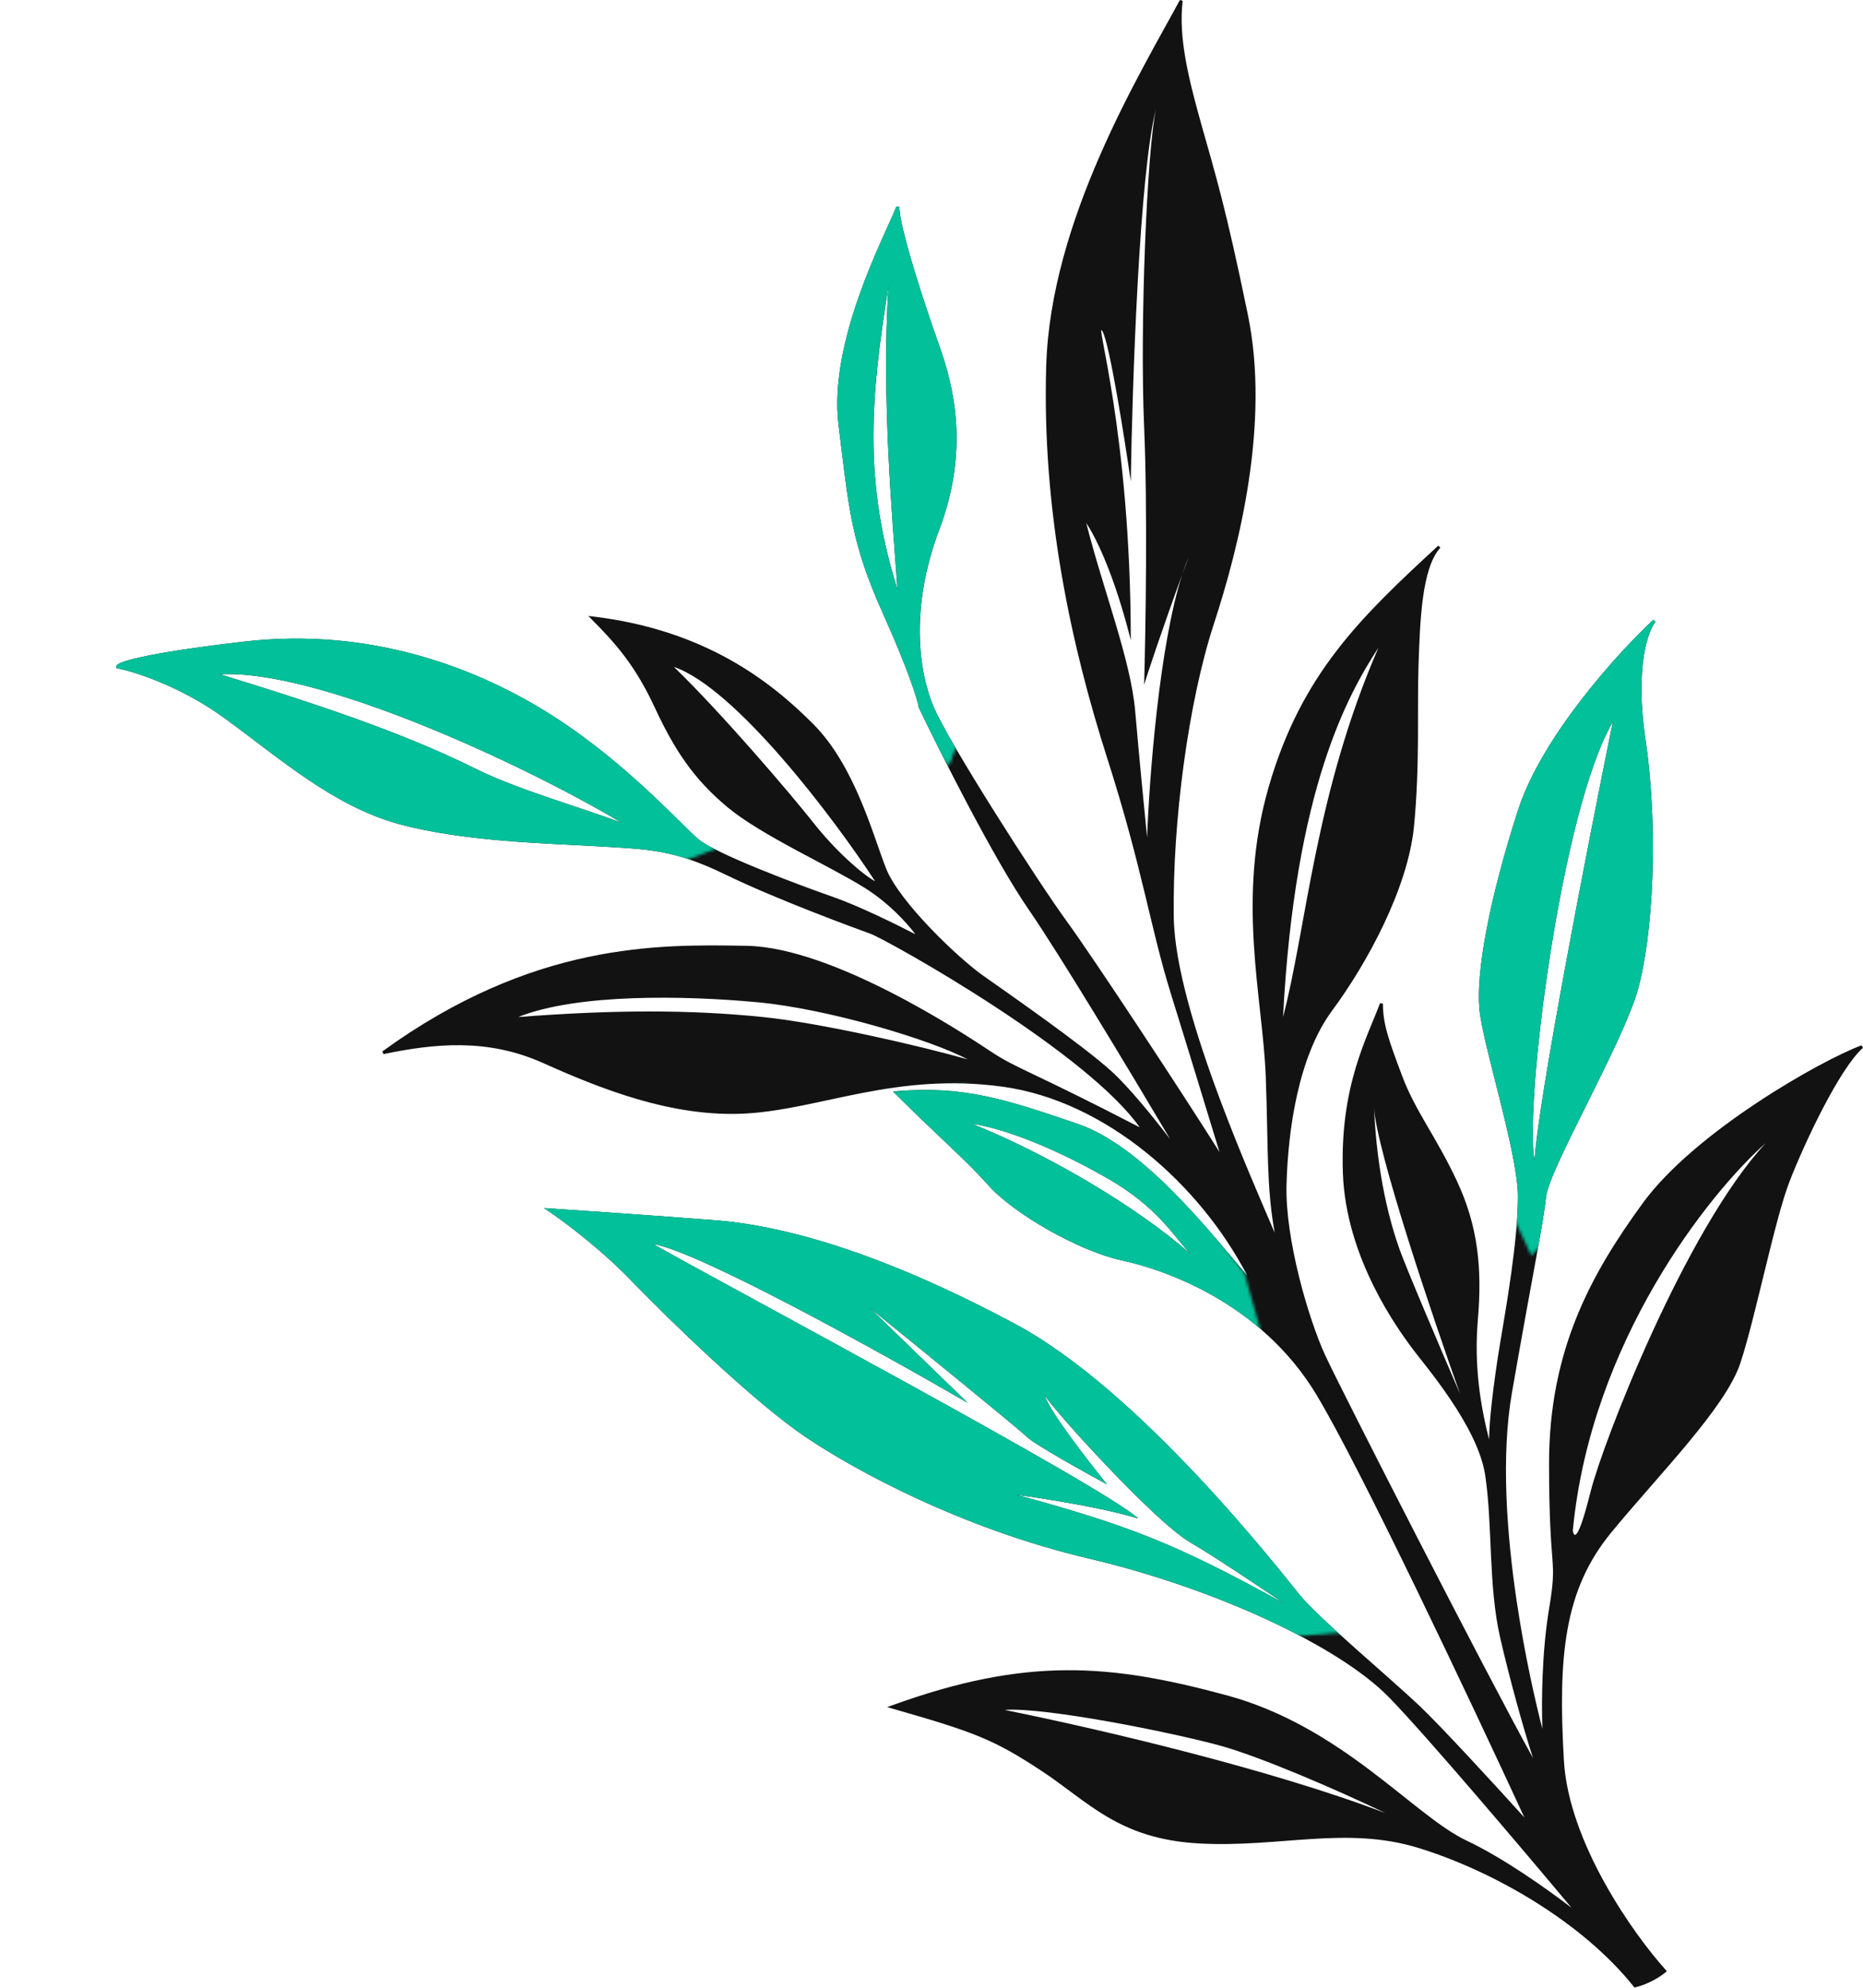 <svg width="628" height="670" viewBox="0 0 628 670" fill="none" xmlns="http://www.w3.org/2000/svg">
<path fill-rule="evenodd" clip-rule="evenodd" d="M397.73 0C390.991 12.481 380.099 31.012 370.713 52.537C361.326 74.064 353.424 98.631 352.671 123.222C351.169 172.297 361.184 217.857 373.194 255.39C379.189 274.124 382.811 288.362 385.81 300.73C388.807 313.096 391.187 323.616 394.693 334.886C400.768 354.412 407.975 378.076 411.081 388.241C398.845 368.766 368.542 322.714 359.574 310.442C354.835 303.957 344.843 288.844 335.406 273.846C325.96 258.832 317.113 243.997 314.633 238.045C309.683 226.166 306.683 204.798 316.639 178.414C326.696 151.761 321.663 130.63 316.642 116.569C314.144 109.575 310.771 99.583 308.024 90.468C306.651 85.91 305.435 81.576 304.563 77.948C303.688 74.304 303.171 71.421 303.171 69.737L302.207 69.552C300.238 74.475 294.447 85.953 289.637 99.57C284.817 113.215 280.91 129.181 282.675 143.3C286.174 171.293 286.68 182.365 297.715 206.942C302.111 216.734 305.023 224.014 306.876 229.133C308.734 234.266 309.517 237.197 309.676 238.308L309.687 238.384L309.72 238.453C317.218 254.115 335.134 289.684 346.76 306.521C357.059 321.438 380.5 360.369 394.481 383.942C388.493 376.128 380.358 366.132 374.506 360.865C364.477 351.84 339.94 334.816 331.459 328.829C327.244 325.854 320.144 319.627 313.532 312.704C306.907 305.767 300.847 298.204 298.637 292.555C297.516 289.69 296.302 286.112 294.885 282.109C293.47 278.114 291.856 273.712 289.943 269.229C286.121 260.268 281.091 250.95 274.024 243.884C259.976 229.835 237.878 212.259 199.729 207.741L198.298 207.571L199.317 208.591C207.792 217.066 214.251 224.519 220.718 238.448C227.237 252.49 233.777 262.56 245.353 272.123C251.145 276.908 259.687 281.804 268.246 286.427C276.829 291.063 285.424 295.422 291.406 299.161C299.579 304.269 305.657 310.964 308.568 314.837C301.836 311.359 289.233 305.186 280.835 302.265C275.092 300.267 265.225 296.645 256.047 292.899C251.458 291.026 247.046 289.124 243.41 287.38C239.759 285.629 236.938 284.059 235.491 282.854C234.011 281.62 231.78 279.421 228.85 276.537C225.928 273.662 222.329 270.126 218.136 266.245C209.749 258.484 198.974 249.338 186.44 241.316C161.372 225.272 125.257 211.224 82.113 216.24C64.906 218.241 54.221 219.994 47.852 221.374C44.671 222.063 42.55 222.663 41.227 223.16C40.57 223.407 40.084 223.637 39.76 223.854C39.599 223.962 39.452 224.083 39.346 224.222C39.24 224.36 39.136 224.569 39.178 224.819L39.234 225.162L39.575 225.229C45.511 226.383 61.142 231.389 75.876 242.142C85.096 248.869 94.26 256.273 103.829 262.715C113.413 269.167 123.465 274.699 134.539 277.72C156.604 283.737 185.681 284.239 202.141 285.236C210.407 285.737 216.618 285.986 222.954 287.166C229.277 288.344 235.734 290.453 244.452 294.688C261.979 303.201 288.004 312.708 293.5 314.707C294.148 314.943 295.812 315.753 298.293 317.066C300.76 318.372 304.005 320.158 307.798 322.327C315.384 326.667 325.157 332.537 335.272 339.155C345.389 345.775 355.842 353.139 364.792 360.468C373.012 367.198 379.933 373.875 384.171 379.896C365.995 370.481 355.675 365.56 348.824 362.286C341.759 358.91 338.414 357.299 333.948 354.321C329.444 351.318 316.174 342.555 300.398 334.479C284.644 326.415 266.304 318.99 251.68 318.737L251.074 318.727C222.059 318.224 179.658 317.492 128.877 354.333L129.271 355.227C146.243 351.732 164.114 349.759 182.967 358.193C201.963 366.692 226.566 376.744 251.701 375.236C264.244 374.484 276.946 370.968 290.891 368.291C304.864 365.609 320.179 363.743 338.103 366.232C372.578 371.021 404.348 398.901 420.444 429.894C414.759 423.208 406.809 413.366 397.78 404.015C387.274 393.133 375.204 382.805 363.332 378.764L363.108 378.688C339.741 370.733 325.17 365.768 302.128 367.739L301.058 367.831L301.817 368.591C309.323 376.096 315.078 381.477 320.014 386.162C324.95 390.848 329.062 394.837 333.298 399.57C337.601 404.38 345.282 409.912 353.613 414.61C361.947 419.31 370.997 423.212 378.066 424.727C392.012 427.715 424.848 438.669 443.743 469.995C458.54 494.527 495.758 573.299 513.844 612.472C503.949 601.544 485.942 581.931 478.516 574.875C473.508 570.118 464.994 562.73 456.941 555.552C448.867 548.353 441.277 541.383 438.059 537.422C434.813 533.427 421.425 516.285 403.598 497.332C385.779 478.388 363.483 457.587 342.407 446.297C300.373 423.779 266.804 413.247 241.21 411.239C220.807 409.639 195.372 407.905 185.204 407.238L183.338 407.116L184.894 408.153C189.873 411.473 202.442 420.817 212.811 431.584C225.81 445.083 254.342 472.619 271.391 484.151C288.43 495.678 324.486 515.207 367.057 525.224C388.274 530.216 409.367 537.581 427.273 545.879C445.191 554.182 459.876 563.401 468.312 572.086C481.081 585.231 512.821 622.674 529.738 642.905C521.347 636.463 506.71 626.106 494.385 620.285C489.939 618.186 485.1 614.747 479.711 610.576C474.343 606.422 468.407 601.524 461.847 596.588C448.701 586.698 432.891 576.529 413.301 571.255C393.783 566 376.983 562.737 359.354 562.862C341.723 562.988 323.29 566.503 300.5 574.768L299.049 575.294L300.533 575.718C314.537 579.719 323.136 582.337 330.23 585.262C337.314 588.182 342.909 591.414 350.896 596.655C366.8 607.092 376.968 619.727 404.144 621.236C417.683 621.988 430.113 620.484 442.14 619.736C454.185 618.987 465.862 618.993 478.024 622.716C502.459 630.196 532.86 647.15 550.78 669.55L550.98 669.8L551.292 669.723C556.183 668.5 560.118 665.822 561.5 664.613L561.882 664.279L561.542 663.902C556.149 657.929 547.947 647.21 540.896 634.495C533.841 621.774 527.964 607.101 527.17 593.209C525.171 558.22 527.188 535.896 543.058 516.555C547.052 511.686 551.453 506.63 555.892 501.543C560.328 496.458 564.801 491.344 568.931 486.369C577.173 476.44 584.111 466.998 586.646 459.396C589.154 451.871 592.034 439.844 594.906 428.106C597.785 416.343 600.652 404.88 603.138 398.417C605.631 391.935 609.873 382.327 614.489 373.469C616.797 369.04 619.195 364.804 621.512 361.244C623.834 357.676 626.053 354.817 628 353.113L627.497 352.269C620.697 354.787 606.661 362.06 592.145 371.695C577.631 381.329 562.57 393.369 553.767 405.442C536.235 429.486 522.171 455.089 522.171 493.237C522.171 512.255 522.922 520.019 523.297 525.272C523.669 530.477 523.672 533.187 522.178 542.155C519.718 556.915 519.606 573.675 519.921 582.592C517.718 574.138 514.045 558.256 511.29 539.788C507.917 517.178 505.927 490.742 509.663 469.323C517.157 426.357 520.166 412.812 521.168 403.29C521.286 402.17 521.766 400.517 522.553 398.416C523.336 396.325 524.409 393.827 525.688 391.031C528.247 385.439 531.617 378.681 535.118 371.647C542.107 357.608 549.636 342.429 552.152 333.371C557.175 315.289 559.174 279.716 554.666 249.164C552.872 237.005 553.082 227.847 554.065 221.35C555.052 214.831 556.808 211.039 558.054 209.56L557.33 208.871C551.394 214.389 542.001 224.209 533.088 235.757C524.179 247.298 515.722 260.602 511.695 273.084C501.693 304.092 497.664 327.673 498.673 339.779C498.926 342.822 499.873 347.387 501.138 352.728C502.404 358.075 504 364.24 505.561 370.483C508.691 383.007 511.671 395.813 511.671 403.237C511.671 418.185 507.681 440.634 505.678 452.655C504.677 458.661 503.55 466.296 502.799 473.246C502.323 477.648 501.995 481.804 501.95 485.103C499.023 473.587 496.852 460.15 498.169 444.78C499.674 427.219 498.171 413.126 491.124 398.025C487.613 390.502 484.101 384.606 480.916 379.111C477.729 373.612 474.873 368.519 472.639 362.562C468.131 350.54 466.171 345.129 466.171 338.237L465.203 338.062C460.719 350.02 451.667 366.131 452.671 395.255C453.677 424.425 471.772 448.539 475.767 454.031C477.809 456.84 483.378 463.386 488.819 471.454C494.251 479.508 499.443 488.929 500.676 497.31C501.921 505.778 502.171 514.994 502.609 524.323C503.047 533.636 503.673 543.051 505.684 551.849C508.882 565.841 513.685 583.049 516.769 592.477C500.669 563.418 451.765 467.745 446.625 456.529C443.891 450.565 440.526 440.845 437.906 430.305C435.286 419.761 433.423 408.435 433.671 399.251C433.92 390.024 434.917 379.182 437.283 368.723C439.65 358.258 443.38 348.207 449.072 340.535C460.591 325.01 474.656 299.421 476.669 278.285C478.67 257.274 477.673 238.69 478.171 224.255C478.421 216.997 478.67 208.774 479.666 201.492C480.164 197.853 480.846 194.463 481.802 191.558C482.759 188.647 483.98 186.254 485.537 184.577L484.832 183.87C458.827 207.875 438.732 226.956 427.69 265.099C422.169 284.173 421.67 301.985 422.672 318.33C423.173 326.501 424.049 334.31 424.861 341.722C425.674 349.138 426.422 356.152 426.671 362.756C427.577 386.757 426.838 399.754 429.693 415.451C425.46 405.551 418.042 388.669 411.202 370.375C403.138 348.807 395.919 325.382 395.671 309.229C395.172 276.774 400.667 236.331 409.146 210.393C417.65 184.382 428.189 142.774 420.661 106.137C413.157 69.619 409.653 58.605 405.152 42.602C400.648 26.585 397.181 12.682 398.667 0.297L397.73 0ZM338.672 576.237C352.172 575.237 394.672 583.737 411.172 588.237C424.372 591.837 450 602.833 467 611C429 596.5 373.172 583.237 338.672 576.237ZM220.172 419.237C235.372 421.637 297.172 455.904 326.172 472.737L293.172 440.737C309.839 454.237 343.772 481.837 346.172 484.237C348.572 486.637 365.172 495.904 373.172 500.237C366.672 492.237 353.372 475.037 352.172 470.237C355.672 475.737 389.172 512.737 401.172 519.737C410.772 525.337 432.672 540.237 432.672 540.237C395.5 519.737 380 514 342.672 503.737C342.672 503.737 369.172 507.237 383.672 511.737C372.672 501.237 240.172 430.737 220.172 419.237ZM595.172 385.237C567.963 414.673 540.25 486.421 536.219 502.52C532.188 518.617 530.676 518.617 530.172 515.857C536.219 452.203 576.025 402.255 595.172 385.237ZM463.172 373.237C463.972 387.637 482.839 443.571 492.172 469.737C486.339 456.237 474.072 427.537 471.672 420.737C468.672 412.237 464.172 396.237 463.172 373.237ZM327.672 378.737C335.672 379.737 352.172 385 373.172 397C389.972 406.6 395.505 416.333 401.172 422.5C383.172 406.5 352.172 388.5 327.672 378.737ZM543.672 243.237C535.366 284.109 518.456 370.929 517.26 391.237C513.771 372.079 526.23 272.933 543.672 243.237ZM174.672 342.737C194.672 334.737 231 335.5 255.172 337.737C279.344 339.975 314.005 350.5 326.172 357C310.339 352.5 276.772 344.737 257.172 342.737C232.672 340.237 207.172 340.237 174.672 342.737ZM464.672 218.237C443.172 267.737 440.5 312.237 432.5 342.737C436.5 265.537 454.505 233.904 464.672 218.237ZM227.172 224.737C247.972 231.937 280.833 275.333 295 297C290.5 294.5 281.672 286.737 274.172 277.237C266.672 267.737 243.672 240.737 227.172 224.737ZM389.672 36.737C386.672 50.237 384.172 109.237 385.672 143.737C386.872 171.337 386.172 213.237 385.672 230.737C387.182 225.903 391.705 212.252 398.495 193.655C399.186 191.507 399.911 189.524 400.672 187.737C399.923 189.76 399.197 191.734 398.495 193.655C390.837 217.483 387.436 261.598 386.672 282.237C385.839 273.904 383.872 253.737 382.672 239.737C381.172 222.237 371.672 198.237 366.172 176.237C371.672 184.737 377.172 199.737 381.172 215.737C381.172 145.737 368.672 106.237 371.672 111.737C374.072 116.137 379.005 147.237 381.172 162.237C381.672 129.404 384.072 58.337 389.672 36.737ZM74.172 227.237C106.954 225.468 175.216 256.861 209.5 277.237C195.167 271.904 174.521 266.086 160.672 259.237C139.231 248.634 115.42 239.879 74.172 227.237ZM299.5 96.5C297 134 301 176.5 302.5 198.5C291 162.237 293.5 133.5 299.5 96.5Z" fill="#121212"/>
<mask id="mask0_551_278" style="mask-type:alpha" maskUnits="userSpaceOnUse" x="0" y="202" width="244" height="97">
<path d="M0 208.5L51.5 253.5L90.5 298.5H209L244 285L201.5 239.5L163 213L81.5 202L0 208.5Z" fill="#D9D9D9"/>
</mask>
<g mask="url(#mask0_551_278)">
<path fill-rule="evenodd" clip-rule="evenodd" d="M397.73 0C390.991 12.481 380.099 31.012 370.713 52.537C361.326 74.064 353.424 98.631 352.671 123.222C351.169 172.297 361.184 217.857 373.194 255.39C379.189 274.124 382.811 288.362 385.81 300.73C388.807 313.096 391.187 323.616 394.693 334.886C400.768 354.412 407.975 378.076 411.081 388.241C398.845 368.766 368.542 322.714 359.574 310.442C354.835 303.957 344.843 288.844 335.406 273.846C325.96 258.832 317.113 243.997 314.633 238.045C309.683 226.166 306.683 204.798 316.639 178.414C326.696 151.761 321.663 130.63 316.642 116.569C314.144 109.575 310.771 99.583 308.024 90.468C306.651 85.91 305.435 81.576 304.563 77.948C303.688 74.304 303.171 71.421 303.171 69.737L302.207 69.552C300.238 74.475 294.447 85.953 289.637 99.57C284.817 113.215 280.91 129.181 282.675 143.3C286.174 171.293 286.68 182.365 297.715 206.942C302.111 216.734 305.023 224.014 306.876 229.133C308.734 234.266 309.517 237.197 309.676 238.308L309.687 238.384L309.72 238.453C317.218 254.115 335.134 289.684 346.76 306.521C357.059 321.438 380.5 360.369 394.481 383.942C388.493 376.128 380.358 366.132 374.506 360.865C364.477 351.84 339.94 334.816 331.459 328.829C327.244 325.854 320.144 319.627 313.532 312.704C306.907 305.767 300.847 298.204 298.637 292.555C297.516 289.69 296.302 286.112 294.885 282.109C293.47 278.114 291.856 273.712 289.943 269.229C286.121 260.268 281.091 250.95 274.024 243.884C259.976 229.835 237.878 212.259 199.729 207.741L198.298 207.571L199.317 208.591C207.792 217.066 214.251 224.519 220.718 238.448C227.237 252.49 233.777 262.56 245.353 272.123C251.145 276.908 259.687 281.804 268.246 286.427C276.829 291.063 285.424 295.422 291.406 299.161C299.579 304.269 305.657 310.964 308.568 314.837C301.836 311.359 289.233 305.186 280.835 302.265C275.092 300.267 265.225 296.645 256.047 292.899C251.458 291.026 247.046 289.124 243.41 287.38C239.759 285.629 236.938 284.059 235.491 282.854C234.011 281.62 231.78 279.421 228.85 276.537C225.928 273.662 222.329 270.126 218.136 266.245C209.749 258.484 198.974 249.338 186.44 241.316C161.372 225.272 125.257 211.224 82.113 216.24C64.906 218.241 54.221 219.994 47.852 221.374C44.671 222.063 42.55 222.663 41.227 223.16C40.57 223.407 40.084 223.637 39.76 223.854C39.599 223.962 39.452 224.083 39.346 224.222C39.24 224.36 39.136 224.569 39.178 224.819L39.234 225.162L39.575 225.229C45.511 226.383 61.142 231.389 75.876 242.142C85.096 248.869 94.26 256.273 103.829 262.715C113.413 269.167 123.465 274.699 134.539 277.72C156.604 283.737 185.681 284.239 202.141 285.236C210.407 285.737 216.618 285.986 222.954 287.166C229.277 288.344 235.734 290.453 244.452 294.688C261.979 303.201 288.004 312.708 293.5 314.707C294.148 314.943 295.812 315.753 298.293 317.066C300.76 318.372 304.005 320.158 307.798 322.327C315.384 326.667 325.157 332.537 335.272 339.155C345.389 345.775 355.842 353.139 364.792 360.468C373.012 367.198 379.933 373.875 384.171 379.896C365.995 370.481 355.675 365.56 348.824 362.286C341.759 358.91 338.414 357.299 333.948 354.321C329.444 351.318 316.174 342.555 300.398 334.479C284.644 326.415 266.304 318.99 251.68 318.737L251.074 318.727C222.059 318.224 179.658 317.492 128.877 354.333L129.271 355.227C146.243 351.732 164.114 349.759 182.967 358.193C201.963 366.692 226.566 376.744 251.701 375.236C264.244 374.484 276.946 370.968 290.891 368.291C304.864 365.609 320.179 363.743 338.103 366.232C372.578 371.021 404.348 398.901 420.444 429.894C414.759 423.208 406.809 413.366 397.78 404.015C387.274 393.133 375.204 382.805 363.332 378.764L363.108 378.688C339.741 370.733 325.17 365.768 302.128 367.739L301.058 367.831L301.817 368.591C309.323 376.096 315.078 381.477 320.014 386.162C324.95 390.848 329.062 394.837 333.298 399.57C337.601 404.38 345.282 409.912 353.613 414.61C361.947 419.31 370.997 423.212 378.066 424.727C392.012 427.715 424.848 438.669 443.743 469.995C458.54 494.527 495.758 573.299 513.844 612.472C503.949 601.544 485.942 581.931 478.516 574.875C473.508 570.118 464.994 562.73 456.941 555.552C448.867 548.353 441.277 541.383 438.059 537.422C434.813 533.427 421.425 516.285 403.598 497.332C385.779 478.388 363.483 457.587 342.407 446.297C300.373 423.779 266.804 413.247 241.21 411.239C220.807 409.639 195.372 407.905 185.204 407.238L183.338 407.116L184.894 408.153C189.873 411.473 202.442 420.817 212.811 431.584C225.81 445.083 254.342 472.619 271.391 484.151C288.43 495.678 324.486 515.207 367.057 525.224C388.274 530.216 409.367 537.581 427.273 545.879C445.191 554.182 459.876 563.401 468.312 572.086C481.081 585.231 512.821 622.674 529.738 642.905C521.347 636.463 506.71 626.106 494.385 620.285C489.939 618.186 485.1 614.747 479.711 610.576C474.343 606.422 468.407 601.524 461.847 596.588C448.701 586.698 432.891 576.529 413.301 571.255C393.783 566 376.983 562.737 359.354 562.862C341.723 562.988 323.29 566.503 300.5 574.768L299.049 575.294L300.533 575.718C314.537 579.719 323.136 582.337 330.23 585.262C337.314 588.182 342.909 591.414 350.896 596.655C366.8 607.092 376.968 619.727 404.144 621.236C417.683 621.988 430.113 620.484 442.14 619.736C454.185 618.987 465.862 618.993 478.024 622.716C502.459 630.196 532.86 647.15 550.78 669.55L550.98 669.8L551.292 669.723C556.183 668.5 560.118 665.822 561.5 664.613L561.882 664.279L561.542 663.902C556.149 657.929 547.947 647.21 540.896 634.495C533.841 621.774 527.964 607.101 527.17 593.209C525.171 558.22 527.188 535.896 543.058 516.555C547.052 511.686 551.453 506.63 555.892 501.543C560.328 496.458 564.801 491.344 568.931 486.369C577.173 476.44 584.111 466.998 586.646 459.396C589.154 451.871 592.034 439.844 594.906 428.106C597.785 416.343 600.652 404.88 603.138 398.417C605.631 391.935 609.873 382.327 614.489 373.469C616.797 369.04 619.195 364.804 621.512 361.244C623.834 357.676 626.053 354.817 628 353.113L627.497 352.269C620.697 354.787 606.661 362.06 592.145 371.695C577.631 381.329 562.57 393.369 553.767 405.442C536.235 429.486 522.171 455.089 522.171 493.237C522.171 512.255 522.922 520.019 523.297 525.272C523.669 530.477 523.672 533.187 522.178 542.155C519.718 556.915 519.606 573.675 519.921 582.592C517.718 574.138 514.045 558.256 511.29 539.788C507.917 517.178 505.927 490.742 509.663 469.323C517.157 426.357 520.166 412.812 521.168 403.29C521.286 402.17 521.766 400.517 522.553 398.416C523.336 396.325 524.409 393.827 525.688 391.031C528.247 385.439 531.617 378.681 535.118 371.647C542.107 357.608 549.636 342.429 552.152 333.371C557.175 315.289 559.174 279.716 554.666 249.164C552.872 237.005 553.082 227.847 554.065 221.35C555.052 214.831 556.808 211.039 558.054 209.56L557.33 208.871C551.394 214.389 542.001 224.209 533.088 235.757C524.179 247.298 515.722 260.602 511.695 273.084C501.693 304.092 497.664 327.673 498.673 339.779C498.926 342.822 499.873 347.387 501.138 352.728C502.404 358.075 504 364.24 505.561 370.483C508.691 383.007 511.671 395.813 511.671 403.237C511.671 418.185 507.681 440.634 505.678 452.655C504.677 458.661 503.55 466.296 502.799 473.246C502.323 477.648 501.995 481.804 501.95 485.103C499.023 473.587 496.852 460.15 498.169 444.78C499.674 427.219 498.171 413.126 491.124 398.025C487.613 390.502 484.101 384.606 480.916 379.111C477.729 373.612 474.873 368.519 472.639 362.562C468.131 350.54 466.171 345.129 466.171 338.237L465.203 338.062C460.719 350.02 451.667 366.131 452.671 395.255C453.677 424.425 471.772 448.539 475.767 454.031C477.809 456.84 483.378 463.386 488.819 471.454C494.251 479.508 499.443 488.929 500.676 497.31C501.921 505.778 502.171 514.994 502.609 524.323C503.047 533.636 503.673 543.051 505.684 551.849C508.882 565.841 513.685 583.049 516.769 592.477C500.669 563.418 451.765 467.745 446.625 456.529C443.891 450.565 440.526 440.845 437.906 430.305C435.286 419.761 433.423 408.435 433.671 399.251C433.92 390.024 434.917 379.182 437.283 368.723C439.65 358.258 443.38 348.207 449.072 340.535C460.591 325.01 474.656 299.421 476.669 278.285C478.67 257.274 477.673 238.69 478.171 224.255C478.421 216.997 478.67 208.774 479.666 201.492C480.164 197.853 480.846 194.463 481.802 191.558C482.759 188.647 483.98 186.254 485.537 184.577L484.832 183.87C458.827 207.875 438.732 226.956 427.69 265.099C422.169 284.173 421.67 301.985 422.672 318.33C423.173 326.501 424.049 334.31 424.861 341.722C425.674 349.138 426.422 356.152 426.671 362.756C427.577 386.757 426.838 399.754 429.693 415.451C425.46 405.551 418.042 388.669 411.202 370.375C403.138 348.807 395.919 325.382 395.671 309.229C395.172 276.774 400.667 236.331 409.146 210.393C417.65 184.382 428.189 142.774 420.661 106.137C413.157 69.619 409.653 58.605 405.152 42.602C400.648 26.585 397.181 12.682 398.667 0.297L397.73 0ZM338.672 576.237C352.172 575.237 394.672 583.737 411.172 588.237C424.372 591.837 450 602.833 467 611C429 596.5 373.172 583.237 338.672 576.237ZM220.172 419.237C235.372 421.637 297.172 455.904 326.172 472.737L293.172 440.737C309.839 454.237 343.772 481.837 346.172 484.237C348.572 486.637 365.172 495.904 373.172 500.237C366.672 492.237 353.372 475.037 352.172 470.237C355.672 475.737 389.172 512.737 401.172 519.737C410.772 525.337 432.672 540.237 432.672 540.237C395.5 519.737 380 514 342.672 503.737C342.672 503.737 369.172 507.237 383.672 511.737C372.672 501.237 240.172 430.737 220.172 419.237ZM595.172 385.237C567.963 414.673 540.25 486.421 536.219 502.52C532.188 518.617 530.676 518.617 530.172 515.857C536.219 452.203 576.025 402.255 595.172 385.237ZM463.172 373.237C463.972 387.637 482.839 443.571 492.172 469.737C486.339 456.237 474.072 427.537 471.672 420.737C468.672 412.237 464.172 396.237 463.172 373.237ZM327.672 378.737C335.672 379.737 352.172 385 373.172 397C389.972 406.6 395.505 416.333 401.172 422.5C383.172 406.5 352.172 388.5 327.672 378.737ZM543.672 243.237C535.366 284.109 518.456 370.929 517.26 391.237C513.771 372.079 526.23 272.933 543.672 243.237ZM174.672 342.737C194.672 334.737 231 335.5 255.172 337.737C279.344 339.975 314.005 350.5 326.172 357C310.339 352.5 276.772 344.737 257.172 342.737C232.672 340.237 207.172 340.237 174.672 342.737ZM464.672 218.237C443.172 267.737 440.5 312.237 432.5 342.737C436.5 265.537 454.505 233.904 464.672 218.237ZM227.172 224.737C247.972 231.937 280.833 275.333 295 297C290.5 294.5 281.672 286.737 274.172 277.237C266.672 267.737 243.672 240.737 227.172 224.737ZM389.672 36.737C386.672 50.237 384.172 109.237 385.672 143.737C386.872 171.337 386.172 213.237 385.672 230.737C387.182 225.903 391.705 212.252 398.495 193.655C399.186 191.507 399.911 189.524 400.672 187.737C399.923 189.76 399.197 191.734 398.495 193.655C390.837 217.483 387.436 261.598 386.672 282.237C385.839 273.904 383.872 253.737 382.672 239.737C381.172 222.237 371.672 198.237 366.172 176.237C371.672 184.737 377.172 199.737 381.172 215.737C381.172 145.737 368.672 106.237 371.672 111.737C374.072 116.137 379.005 147.237 381.172 162.237C381.672 129.404 384.072 58.337 389.672 36.737ZM74.172 227.237C106.954 225.468 175.216 256.861 209.5 277.237C195.167 271.904 174.521 266.086 160.672 259.237C139.231 248.634 115.42 239.879 74.172 227.237ZM299.5 96.5C297 134 301 176.5 302.5 198.5C291 162.237 293.5 133.5 299.5 96.5Z" fill="#01C09A"/>
</g>
<mask id="mask1_551_278" style="mask-type:alpha" maskUnits="userSpaceOnUse" x="298" y="365" width="128" height="86">
<path d="M298.5 367.5L318 398.5L369.5 430.5L425.5 450.5L419.5 429L399.5 402L382 387.5L357.5 373.5L325 365.5L298.5 367.5Z" fill="#D9D9D9"/>
</mask>
<g mask="url(#mask1_551_278)">
<path fill-rule="evenodd" clip-rule="evenodd" d="M397.73 0C390.991 12.481 380.099 31.012 370.713 52.537C361.326 74.064 353.424 98.631 352.671 123.222C351.169 172.297 361.184 217.857 373.194 255.39C379.189 274.124 382.811 288.362 385.81 300.73C388.807 313.096 391.187 323.616 394.693 334.886C400.768 354.412 407.975 378.076 411.081 388.241C398.845 368.766 368.542 322.714 359.574 310.442C354.835 303.957 344.843 288.844 335.406 273.846C325.96 258.832 317.113 243.997 314.633 238.045C309.683 226.166 306.683 204.798 316.639 178.414C326.696 151.761 321.663 130.63 316.642 116.569C314.144 109.575 310.771 99.583 308.024 90.468C306.651 85.91 305.435 81.576 304.563 77.948C303.688 74.304 303.171 71.421 303.171 69.737L302.207 69.552C300.238 74.475 294.447 85.953 289.637 99.57C284.817 113.215 280.91 129.181 282.675 143.3C286.174 171.293 286.68 182.365 297.715 206.942C302.111 216.734 305.023 224.014 306.876 229.133C308.734 234.266 309.517 237.197 309.676 238.308L309.687 238.384L309.72 238.453C317.218 254.115 335.134 289.684 346.76 306.521C357.059 321.438 380.5 360.369 394.481 383.942C388.493 376.128 380.358 366.132 374.506 360.865C364.477 351.84 339.94 334.816 331.459 328.829C327.244 325.854 320.144 319.627 313.532 312.704C306.907 305.767 300.847 298.204 298.637 292.555C297.516 289.69 296.302 286.112 294.885 282.109C293.47 278.114 291.856 273.712 289.943 269.229C286.121 260.268 281.091 250.95 274.024 243.884C259.976 229.835 237.878 212.259 199.729 207.741L198.298 207.571L199.317 208.591C207.792 217.066 214.251 224.519 220.718 238.448C227.237 252.49 233.777 262.56 245.353 272.123C251.145 276.908 259.687 281.804 268.246 286.427C276.829 291.063 285.424 295.422 291.406 299.161C299.579 304.269 305.657 310.964 308.568 314.837C301.836 311.359 289.233 305.186 280.835 302.265C275.092 300.267 265.225 296.645 256.047 292.899C251.458 291.026 247.046 289.124 243.41 287.38C239.759 285.629 236.938 284.059 235.491 282.854C234.011 281.62 231.78 279.421 228.85 276.537C225.928 273.662 222.329 270.126 218.136 266.245C209.749 258.484 198.974 249.338 186.44 241.316C161.372 225.272 125.257 211.224 82.113 216.24C64.906 218.241 54.221 219.994 47.852 221.374C44.671 222.063 42.55 222.663 41.227 223.16C40.57 223.407 40.084 223.637 39.76 223.854C39.599 223.962 39.452 224.083 39.346 224.222C39.24 224.36 39.136 224.569 39.178 224.819L39.234 225.162L39.575 225.229C45.511 226.383 61.142 231.389 75.876 242.142C85.096 248.869 94.26 256.273 103.829 262.715C113.413 269.167 123.465 274.699 134.539 277.72C156.604 283.737 185.681 284.239 202.141 285.236C210.407 285.737 216.618 285.986 222.954 287.166C229.277 288.344 235.734 290.453 244.452 294.688C261.979 303.201 288.004 312.708 293.5 314.707C294.148 314.943 295.812 315.753 298.293 317.066C300.76 318.372 304.005 320.158 307.798 322.327C315.384 326.667 325.157 332.537 335.272 339.155C345.389 345.775 355.842 353.139 364.792 360.468C373.012 367.198 379.933 373.875 384.171 379.896C365.995 370.481 355.675 365.56 348.824 362.286C341.759 358.91 338.414 357.299 333.948 354.321C329.444 351.318 316.174 342.555 300.398 334.479C284.644 326.415 266.304 318.99 251.68 318.737L251.074 318.727C222.059 318.224 179.658 317.492 128.877 354.333L129.271 355.227C146.243 351.732 164.114 349.759 182.967 358.193C201.963 366.692 226.566 376.744 251.701 375.236C264.244 374.484 276.946 370.968 290.891 368.291C304.864 365.609 320.179 363.743 338.103 366.232C372.578 371.021 404.348 398.901 420.444 429.894C414.759 423.208 406.809 413.366 397.78 404.015C387.274 393.133 375.204 382.805 363.332 378.764L363.108 378.688C339.741 370.733 325.17 365.768 302.128 367.739L301.058 367.831L301.817 368.591C309.323 376.096 315.078 381.477 320.014 386.162C324.95 390.848 329.062 394.837 333.298 399.57C337.601 404.38 345.282 409.912 353.613 414.61C361.947 419.31 370.997 423.212 378.066 424.727C392.012 427.715 424.848 438.669 443.743 469.995C458.54 494.527 495.758 573.299 513.844 612.472C503.949 601.544 485.942 581.931 478.516 574.875C473.508 570.118 464.994 562.73 456.941 555.552C448.867 548.353 441.277 541.383 438.059 537.422C434.813 533.427 421.425 516.285 403.598 497.332C385.779 478.388 363.483 457.587 342.407 446.297C300.373 423.779 266.804 413.247 241.21 411.239C220.807 409.639 195.372 407.905 185.204 407.238L183.338 407.116L184.894 408.153C189.873 411.473 202.442 420.817 212.811 431.584C225.81 445.083 254.342 472.619 271.391 484.151C288.43 495.678 324.486 515.207 367.057 525.224C388.274 530.216 409.367 537.581 427.273 545.879C445.191 554.182 459.876 563.401 468.312 572.086C481.081 585.231 512.821 622.674 529.738 642.905C521.347 636.463 506.71 626.106 494.385 620.285C489.939 618.186 485.1 614.747 479.711 610.576C474.343 606.422 468.407 601.524 461.847 596.588C448.701 586.698 432.891 576.529 413.301 571.255C393.783 566 376.983 562.737 359.354 562.862C341.723 562.988 323.29 566.503 300.5 574.768L299.049 575.294L300.533 575.718C314.537 579.719 323.136 582.337 330.23 585.262C337.314 588.182 342.909 591.414 350.896 596.655C366.8 607.092 376.968 619.727 404.144 621.236C417.683 621.988 430.113 620.484 442.14 619.736C454.185 618.987 465.862 618.993 478.024 622.716C502.459 630.196 532.86 647.15 550.78 669.55L550.98 669.8L551.292 669.723C556.183 668.5 560.118 665.822 561.5 664.613L561.882 664.279L561.542 663.902C556.149 657.929 547.947 647.21 540.896 634.495C533.841 621.774 527.964 607.101 527.17 593.209C525.171 558.22 527.188 535.896 543.058 516.555C547.052 511.686 551.453 506.63 555.892 501.543C560.328 496.458 564.801 491.344 568.931 486.369C577.173 476.44 584.111 466.998 586.646 459.396C589.154 451.871 592.034 439.844 594.906 428.106C597.785 416.343 600.652 404.88 603.138 398.417C605.631 391.935 609.873 382.327 614.489 373.469C616.797 369.04 619.195 364.804 621.512 361.244C623.834 357.676 626.053 354.817 628 353.113L627.497 352.269C620.697 354.787 606.661 362.06 592.145 371.695C577.631 381.329 562.57 393.369 553.767 405.442C536.235 429.486 522.171 455.089 522.171 493.237C522.171 512.255 522.922 520.019 523.297 525.272C523.669 530.477 523.672 533.187 522.178 542.155C519.718 556.915 519.606 573.675 519.921 582.592C517.718 574.138 514.045 558.256 511.29 539.788C507.917 517.178 505.927 490.742 509.663 469.323C517.157 426.357 520.166 412.812 521.168 403.29C521.286 402.17 521.766 400.517 522.553 398.416C523.336 396.325 524.409 393.827 525.688 391.031C528.247 385.439 531.617 378.681 535.118 371.647C542.107 357.608 549.636 342.429 552.152 333.371C557.175 315.289 559.174 279.716 554.666 249.164C552.872 237.005 553.082 227.847 554.065 221.35C555.052 214.831 556.808 211.039 558.054 209.56L557.33 208.871C551.394 214.389 542.001 224.209 533.088 235.757C524.179 247.298 515.722 260.602 511.695 273.084C501.693 304.092 497.664 327.673 498.673 339.779C498.926 342.822 499.873 347.387 501.138 352.728C502.404 358.075 504 364.24 505.561 370.483C508.691 383.007 511.671 395.813 511.671 403.237C511.671 418.185 507.681 440.634 505.678 452.655C504.677 458.661 503.55 466.296 502.799 473.246C502.323 477.648 501.995 481.804 501.95 485.103C499.023 473.587 496.852 460.15 498.169 444.78C499.674 427.219 498.171 413.126 491.124 398.025C487.613 390.502 484.101 384.606 480.916 379.111C477.729 373.612 474.873 368.519 472.639 362.562C468.131 350.54 466.171 345.129 466.171 338.237L465.203 338.062C460.719 350.02 451.667 366.131 452.671 395.255C453.677 424.425 471.772 448.539 475.767 454.031C477.809 456.84 483.378 463.386 488.819 471.454C494.251 479.508 499.443 488.929 500.676 497.31C501.921 505.778 502.171 514.994 502.609 524.323C503.047 533.636 503.673 543.051 505.684 551.849C508.882 565.841 513.685 583.049 516.769 592.477C500.669 563.418 451.765 467.745 446.625 456.529C443.891 450.565 440.526 440.845 437.906 430.305C435.286 419.761 433.423 408.435 433.671 399.251C433.92 390.024 434.917 379.182 437.283 368.723C439.65 358.258 443.38 348.207 449.072 340.535C460.591 325.01 474.656 299.421 476.669 278.285C478.67 257.274 477.673 238.69 478.171 224.255C478.421 216.997 478.67 208.774 479.666 201.492C480.164 197.853 480.846 194.463 481.802 191.558C482.759 188.647 483.98 186.254 485.537 184.577L484.832 183.87C458.827 207.875 438.732 226.956 427.69 265.099C422.169 284.173 421.67 301.985 422.672 318.33C423.173 326.501 424.049 334.31 424.861 341.722C425.674 349.138 426.422 356.152 426.671 362.756C427.577 386.757 426.838 399.754 429.693 415.451C425.46 405.551 418.042 388.669 411.202 370.375C403.138 348.807 395.919 325.382 395.671 309.229C395.172 276.774 400.667 236.331 409.146 210.393C417.65 184.382 428.189 142.774 420.661 106.137C413.157 69.619 409.653 58.605 405.152 42.602C400.648 26.585 397.181 12.682 398.667 0.297L397.73 0ZM338.672 576.237C352.172 575.237 394.672 583.737 411.172 588.237C424.372 591.837 450 602.833 467 611C429 596.5 373.172 583.237 338.672 576.237ZM220.172 419.237C235.372 421.637 297.172 455.904 326.172 472.737L293.172 440.737C309.839 454.237 343.772 481.837 346.172 484.237C348.572 486.637 365.172 495.904 373.172 500.237C366.672 492.237 353.372 475.037 352.172 470.237C355.672 475.737 389.172 512.737 401.172 519.737C410.772 525.337 432.672 540.237 432.672 540.237C395.5 519.737 380 514 342.672 503.737C342.672 503.737 369.172 507.237 383.672 511.737C372.672 501.237 240.172 430.737 220.172 419.237ZM595.172 385.237C567.963 414.673 540.25 486.421 536.219 502.52C532.188 518.617 530.676 518.617 530.172 515.857C536.219 452.203 576.025 402.255 595.172 385.237ZM463.172 373.237C463.972 387.637 482.839 443.571 492.172 469.737C486.339 456.237 474.072 427.537 471.672 420.737C468.672 412.237 464.172 396.237 463.172 373.237ZM327.672 378.737C335.672 379.737 352.172 385 373.172 397C389.972 406.6 395.505 416.333 401.172 422.5C383.172 406.5 352.172 388.5 327.672 378.737ZM543.672 243.237C535.366 284.109 518.456 370.929 517.26 391.237C513.771 372.079 526.23 272.933 543.672 243.237ZM174.672 342.737C194.672 334.737 231 335.5 255.172 337.737C279.344 339.975 314.005 350.5 326.172 357C310.339 352.5 276.772 344.737 257.172 342.737C232.672 340.237 207.172 340.237 174.672 342.737ZM464.672 218.237C443.172 267.737 440.5 312.237 432.5 342.737C436.5 265.537 454.505 233.904 464.672 218.237ZM227.172 224.737C247.972 231.937 280.833 275.333 295 297C290.5 294.5 281.672 286.737 274.172 277.237C266.672 267.737 243.672 240.737 227.172 224.737ZM389.672 36.737C386.672 50.237 384.172 109.237 385.672 143.737C386.872 171.337 386.172 213.237 385.672 230.737C387.182 225.903 391.705 212.252 398.495 193.655C399.186 191.507 399.911 189.524 400.672 187.737C399.923 189.76 399.197 191.734 398.495 193.655C390.837 217.483 387.436 261.598 386.672 282.237C385.839 273.904 383.872 253.737 382.672 239.737C381.172 222.237 371.672 198.237 366.172 176.237C371.672 184.737 377.172 199.737 381.172 215.737C381.172 145.737 368.672 106.237 371.672 111.737C374.072 116.137 379.005 147.237 381.172 162.237C381.672 129.404 384.072 58.337 389.672 36.737ZM74.172 227.237C106.954 225.468 175.216 256.861 209.5 277.237C195.167 271.904 174.521 266.086 160.672 259.237C139.231 248.634 115.42 239.879 74.172 227.237ZM299.5 96.5C297 134 301 176.5 302.5 198.5C291 162.237 293.5 133.5 299.5 96.5Z" fill="#01C09A"/>
</g>
<mask id="mask2_551_278" style="mask-type:alpha" maskUnits="userSpaceOnUse" x="492" y="174" width="96" height="250">
<path d="M575.583 174.451L534.265 228.95L492.08 270.979L500.304 389.193L516.2 423.172L558.641 377.617L582.405 337.371L587.723 255.304L575.583 174.451Z" fill="#D9D9D9"/>
</mask>
<g mask="url(#mask2_551_278)">
<path fill-rule="evenodd" clip-rule="evenodd" d="M397.73 0.012C390.991 12.493 380.099 31.024 370.713 52.549C361.326 74.076 353.424 98.643 352.671 123.233C351.169 172.309 361.184 217.869 373.194 255.401C379.189 274.136 382.811 288.373 385.81 300.742C388.807 313.107 391.187 323.628 394.693 334.897C400.768 354.424 407.975 378.088 411.081 388.253C398.845 368.778 368.542 322.726 359.574 310.454C354.835 303.969 344.843 288.856 335.406 273.857C325.96 258.843 317.113 244.009 314.633 238.057C309.683 226.177 306.683 204.81 316.639 178.426C326.696 151.773 321.663 130.642 316.642 116.581C314.144 109.587 310.771 99.595 308.024 90.48C306.651 85.922 305.435 81.588 304.563 77.96C303.688 74.316 303.171 71.432 303.171 69.749L302.207 69.564C300.238 74.486 294.447 85.964 289.637 99.582C284.817 113.226 280.91 129.193 282.675 143.312C286.174 171.305 286.68 182.377 297.715 206.954C302.111 216.745 305.023 224.025 306.876 229.145C308.734 234.278 309.517 237.209 309.676 238.319L309.687 238.396L309.72 238.465C317.218 254.127 335.134 289.696 346.76 306.533C357.059 321.449 380.5 360.381 394.481 383.954C388.493 376.14 380.358 366.144 374.506 360.877C364.477 351.851 339.94 334.828 331.459 328.841C327.244 325.866 320.144 319.639 313.532 312.716C306.907 305.778 300.847 298.215 298.637 292.566C297.516 289.702 296.302 286.123 294.885 282.121C293.47 278.126 291.856 273.723 289.943 269.24C286.121 260.28 281.091 250.962 274.024 243.896C259.976 229.847 237.878 212.27 199.729 207.753L198.298 207.583L199.317 208.603C207.792 217.077 214.251 224.531 220.718 238.46C227.237 252.502 233.777 262.572 245.353 272.135C251.145 276.92 259.687 281.815 268.246 286.438C276.829 291.074 285.424 295.434 291.406 299.173C299.579 304.281 305.657 310.976 308.568 314.849C301.836 311.37 289.233 305.197 280.835 302.276C275.092 300.279 265.225 296.657 256.047 292.911C251.458 291.038 247.046 289.136 243.41 287.392C239.759 285.64 236.938 284.07 235.491 282.865C234.011 281.632 231.78 279.432 228.85 276.549C225.928 273.674 222.329 270.137 218.136 266.257C209.749 258.496 198.974 249.35 186.44 241.328C161.372 225.284 125.257 211.235 82.113 216.252C64.906 218.253 54.221 220.006 47.852 221.386C44.671 222.075 42.55 222.675 41.227 223.172C40.57 223.419 40.084 223.649 39.76 223.866C39.599 223.974 39.452 224.095 39.346 224.233C39.24 224.371 39.136 224.58 39.178 224.831L39.234 225.174L39.575 225.24C45.511 226.394 61.142 231.401 75.876 242.153C85.096 248.881 94.26 256.284 103.829 262.727C113.413 269.179 123.465 274.711 134.539 277.731C156.604 283.749 185.681 284.251 202.141 285.248C210.407 285.749 216.618 285.997 222.954 287.178C229.277 288.355 235.734 290.465 244.452 294.699C261.979 303.212 288.004 312.72 293.5 314.719C294.148 314.955 295.812 315.765 298.293 317.078C300.76 318.384 304.005 320.169 307.798 322.339C315.384 326.678 325.157 332.548 335.272 339.167C345.389 345.786 355.842 353.151 364.792 360.479C373.012 367.21 379.933 373.886 384.171 379.908C365.995 370.493 355.675 365.572 348.824 362.298C341.759 358.921 338.414 357.31 333.948 354.333C329.444 351.33 316.174 342.567 300.398 334.491C284.644 326.426 266.304 319.001 251.68 318.749L251.074 318.738C222.059 318.236 179.658 317.504 128.877 354.345L129.271 355.238C146.243 351.744 164.114 349.771 182.967 358.205C201.963 366.703 226.566 376.756 251.701 375.248C264.244 374.495 276.946 370.98 290.891 368.303C304.864 365.62 320.179 363.755 338.103 366.244C372.578 371.033 404.348 398.912 420.444 429.905C414.759 423.22 406.809 413.378 397.78 404.026C387.274 393.145 375.204 382.817 363.332 378.775L363.108 378.699C339.741 370.744 325.17 365.78 302.128 367.751L301.058 367.843L301.817 368.603C309.323 376.108 315.078 381.489 320.014 386.174C324.95 390.86 329.062 394.848 333.298 399.582C337.601 404.392 345.282 409.924 353.613 414.622C361.947 419.322 370.997 423.223 378.066 424.738C392.012 427.727 424.848 438.681 443.743 470.007C458.54 494.539 495.758 573.311 513.844 612.483C503.949 601.555 485.942 581.942 478.516 574.887C473.508 570.13 464.994 562.742 456.941 555.563C448.867 548.365 441.277 541.395 438.059 537.434C434.813 533.439 421.425 516.297 403.598 497.344C385.779 478.4 363.483 457.599 342.407 446.309C300.373 423.79 266.804 413.258 241.21 411.251C220.807 409.651 195.372 407.917 185.204 407.25L183.338 407.128L184.894 408.165C189.873 411.485 202.442 420.829 212.811 431.596C225.81 445.095 254.342 472.63 271.391 484.163C288.43 495.69 324.486 515.219 367.057 525.235C388.274 530.228 409.367 537.593 427.273 545.891C445.191 554.194 459.876 563.413 468.312 572.098C481.081 585.242 512.821 622.685 529.738 642.917C521.347 636.475 506.71 626.117 494.385 620.297C489.939 618.197 485.1 614.759 479.711 610.588C474.343 606.433 468.407 601.535 461.847 596.6C448.701 586.709 432.891 576.541 413.301 571.267C393.783 566.012 376.983 562.749 359.354 562.874C341.723 563 323.29 566.515 300.5 574.779L299.049 575.306L300.533 575.729C314.537 579.731 323.136 582.348 330.23 585.273C337.314 588.194 342.909 591.425 350.896 596.667C366.8 607.103 376.968 619.738 404.144 621.248C417.683 622 430.113 620.496 442.14 619.748C454.185 618.999 465.862 619.004 478.024 622.728C502.459 630.207 532.86 647.162 550.78 669.562L550.98 669.812L551.292 669.734C556.183 668.512 560.118 665.834 561.5 664.625L561.882 664.291L561.542 663.914C556.149 657.941 547.947 647.222 540.896 634.507C533.841 621.786 527.964 607.112 527.17 593.221C525.171 558.232 527.188 535.907 543.058 516.566C547.052 511.698 551.453 506.641 555.892 501.555C560.328 496.47 564.801 491.355 568.931 486.381C577.173 476.452 584.111 467.009 586.646 459.407C589.154 451.883 592.034 439.856 594.906 428.118C597.785 416.355 600.652 404.892 603.138 398.429C605.631 391.946 609.873 382.339 614.489 373.48C616.797 369.052 619.195 364.816 621.512 361.256C623.834 357.687 626.053 354.828 628 353.125L627.497 352.28C620.697 354.799 606.661 362.071 592.145 371.707C577.631 381.341 562.57 393.381 553.767 405.454C536.235 429.497 522.171 455.101 522.171 493.249C522.171 512.267 522.922 520.031 523.297 525.284C523.669 530.488 523.672 533.199 522.178 542.167C519.718 556.927 519.606 573.687 519.921 582.604C517.718 574.15 514.045 558.268 511.29 539.8C507.917 517.19 505.927 490.754 509.663 469.335C517.157 426.369 520.166 412.824 521.168 403.302C521.286 402.182 521.766 400.529 522.553 398.428C523.336 396.337 524.409 393.839 525.688 391.043C528.247 385.451 531.617 378.693 535.118 371.659C542.107 357.62 549.636 342.441 552.152 333.383C557.175 315.3 559.174 279.727 554.666 249.176C552.872 237.016 553.082 227.859 554.065 221.361C555.052 214.843 556.808 211.051 558.054 209.571L557.33 208.883C551.394 214.401 542.001 224.221 533.088 235.769C524.179 247.31 515.722 260.614 511.695 273.096C501.693 304.103 497.664 327.685 498.673 339.791C498.926 342.834 499.873 347.399 501.138 352.739C502.404 358.087 504 364.251 505.561 370.495C508.691 383.019 511.671 395.825 511.671 403.249C511.671 418.197 507.681 440.645 505.678 452.667C504.677 458.673 503.55 466.308 502.799 473.258C502.323 477.66 501.995 481.816 501.95 485.114C499.023 473.598 496.852 460.162 498.169 444.792C499.674 427.231 498.171 413.137 491.124 398.037C487.613 390.513 484.101 384.618 480.916 379.123C477.729 373.624 474.873 368.531 472.639 362.573C468.131 350.552 466.171 345.141 466.171 338.249L465.203 338.073C460.719 350.031 451.667 366.143 452.671 395.267C453.677 424.437 471.772 448.55 475.767 454.043C477.809 456.852 483.378 463.398 488.819 471.466C494.251 479.52 499.443 488.94 500.676 497.321C501.921 505.79 502.171 515.006 502.609 524.335C503.047 533.648 503.673 543.063 505.684 551.86C508.882 565.853 513.685 583.061 516.769 592.488C500.669 563.43 451.765 467.756 446.625 456.541C443.891 450.576 440.526 440.857 437.906 430.316C435.286 419.772 433.423 408.447 433.671 399.263C433.92 390.035 434.917 379.194 437.283 368.734C439.65 358.269 443.38 348.219 449.072 340.547C460.591 325.022 474.656 299.433 476.669 278.297C478.67 257.285 477.673 238.701 478.171 224.267C478.421 217.009 478.67 208.786 479.666 201.504C480.164 197.864 480.846 194.475 481.802 191.569C482.759 188.659 483.98 186.265 485.537 184.589L484.832 183.882C458.827 207.887 438.732 226.967 427.69 265.11C422.169 284.184 421.67 301.997 422.672 318.342C423.173 326.512 424.049 334.322 424.861 341.733C425.674 349.15 426.422 356.163 426.671 362.768C427.577 386.769 426.838 399.765 429.693 415.463C425.46 405.563 418.042 388.68 411.202 370.387C403.138 348.819 395.919 325.394 395.671 309.241C395.172 276.786 400.667 236.342 409.146 210.404C417.65 184.394 428.189 142.785 420.661 106.148C413.157 69.63 409.653 58.616 405.152 42.613C400.648 26.597 397.181 12.693 398.667 0.309L397.73 0.012ZM338.672 576.249C352.172 575.249 394.672 583.749 411.172 588.249C424.372 591.849 450 602.845 467 611.012C429 596.512 373.172 583.249 338.672 576.249ZM220.172 419.249C235.372 421.649 297.172 455.916 326.172 472.749L293.172 440.749C309.839 454.249 343.772 481.849 346.172 484.249C348.572 486.649 365.172 495.916 373.172 500.249C366.672 492.249 353.372 475.049 352.172 470.249C355.672 475.749 389.172 512.749 401.172 519.749C410.772 525.349 432.672 540.249 432.672 540.249C395.5 519.749 380 514.012 342.672 503.749C342.672 503.749 369.172 507.249 383.672 511.749C372.672 501.249 240.172 430.749 220.172 419.249ZM595.172 385.249C567.963 414.684 540.25 486.433 536.219 502.531C532.188 518.629 530.676 518.629 530.172 515.869C536.219 452.215 576.025 402.266 595.172 385.249ZM463.172 373.249C463.972 387.649 482.839 443.582 492.172 469.749C486.339 456.249 474.072 427.549 471.672 420.749C468.672 412.249 464.172 396.249 463.172 373.249ZM327.672 378.749C335.672 379.749 352.172 385.012 373.172 397.012C389.972 406.612 395.505 416.345 401.172 422.512C383.172 406.512 352.172 388.512 327.672 378.749ZM543.672 243.249C535.366 284.121 518.456 370.941 517.26 391.249C513.771 372.09 526.23 272.945 543.672 243.249ZM174.672 342.749C194.672 334.749 231 335.512 255.172 337.749C279.344 339.986 314.005 350.512 326.172 357.012C310.339 352.512 276.772 344.749 257.172 342.749C232.672 340.249 207.172 340.249 174.672 342.749ZM464.672 218.249C443.172 267.749 440.5 312.249 432.5 342.749C436.5 265.549 454.505 233.916 464.672 218.249ZM227.172 224.749C247.972 231.949 280.833 275.345 295 297.012C290.5 294.512 281.672 286.749 274.172 277.249C266.672 267.749 243.672 240.749 227.172 224.749ZM389.672 36.749C386.672 50.249 384.172 109.249 385.672 143.749C386.872 171.349 386.172 213.249 385.672 230.749C387.182 225.915 391.705 212.264 398.495 193.667C399.186 191.519 399.911 189.535 400.672 187.749C399.923 189.772 399.197 191.746 398.495 193.667C390.837 217.495 387.436 261.61 386.672 282.249C385.839 273.916 383.872 253.749 382.672 239.749C381.172 222.249 371.672 198.249 366.172 176.249C371.672 184.749 377.172 199.749 381.172 215.749C381.172 145.749 368.672 106.249 371.672 111.749C374.072 116.149 379.005 147.249 381.172 162.249C381.672 129.416 384.072 58.349 389.672 36.749ZM74.172 227.249C106.954 225.48 175.216 256.873 209.5 277.249C195.167 271.916 174.521 266.098 160.672 259.249C139.231 248.646 115.42 239.89 74.172 227.249ZM299.5 96.512C297 134.012 301 176.512 302.5 198.512C291 162.249 293.5 133.512 299.5 96.512Z" fill="#01C09A"/>
</g>
<mask id="mask3_551_278" style="mask-type:alpha" maskUnits="userSpaceOnUse" x="156" y="391" width="302" height="163">
<path d="M156.616 391.083L212.841 456.009L252.627 517.076L408.476 553.65L457.959 549.743L413.698 487.05L369.839 446.294L265.465 409.155L156.616 391.083Z" fill="#D9D9D9"/>
</mask>
<g mask="url(#mask3_551_278)">
<path fill-rule="evenodd" clip-rule="evenodd" d="M397.73 -0.014C390.991 12.467 380.099 30.998 370.713 52.523C361.326 74.05 353.424 98.618 352.671 123.208C351.169 172.284 361.184 217.843 373.194 255.376C379.189 274.11 382.811 288.348 385.81 300.717C388.807 313.082 391.187 323.603 394.693 334.872C400.768 354.398 407.975 378.063 411.081 388.228C398.845 368.753 368.542 322.7 359.574 310.429C354.835 303.944 344.843 288.83 335.406 273.832C325.96 258.818 317.113 243.984 314.633 238.031C309.683 226.152 306.683 204.784 316.639 178.4C326.696 151.748 321.663 130.617 316.642 116.556C314.144 109.562 310.771 99.569 308.024 90.454C306.651 85.896 305.435 81.562 304.563 77.935C303.688 74.291 303.171 71.407 303.171 69.724L302.207 69.538C300.238 74.461 294.447 85.939 289.637 99.557C284.817 113.201 280.91 129.167 282.675 143.286C286.174 171.279 286.68 182.351 297.715 206.929C302.111 216.72 305.023 224 306.876 229.119C308.734 234.252 309.517 237.184 309.676 238.294L309.687 238.37L309.72 238.439C317.218 254.102 335.134 289.67 346.76 306.508C357.059 321.424 380.5 360.355 394.481 383.929C388.493 376.114 380.358 366.119 374.506 360.852C364.477 351.826 339.94 334.802 331.459 328.815C327.244 325.84 320.144 319.614 313.532 312.69C306.907 305.753 300.847 298.19 298.637 292.541C297.516 289.676 296.302 286.098 294.885 282.096C293.47 278.1 291.856 273.698 289.943 269.215C286.121 260.254 281.091 250.936 274.024 243.87C259.976 229.821 237.878 212.245 199.729 207.728L198.298 207.558L199.317 208.577C207.792 217.052 214.251 224.505 220.718 238.435C227.237 252.476 233.777 262.547 245.353 272.109C251.145 276.895 259.687 281.79 268.246 286.413C276.829 291.049 285.424 295.409 291.406 299.147C299.579 304.256 305.657 310.951 308.568 314.823C301.836 311.345 289.233 305.172 280.835 302.251C275.092 300.253 265.225 296.632 256.047 292.886C251.458 291.013 247.046 289.11 243.41 287.366C239.759 285.615 236.938 284.045 235.491 282.84C234.011 281.607 231.78 279.407 228.85 276.523C225.928 273.648 222.329 270.112 218.136 266.231C209.749 258.47 198.974 249.325 186.44 241.303C161.372 225.259 125.257 211.21 82.113 216.227C64.906 218.227 54.221 219.98 47.852 221.36C44.671 222.05 42.55 222.649 41.227 223.146C40.57 223.394 40.084 223.624 39.76 223.841C39.599 223.948 39.452 224.069 39.346 224.208C39.24 224.346 39.136 224.555 39.178 224.806L39.234 225.148L39.575 225.215C45.511 226.369 61.142 231.376 75.876 242.128C85.096 248.856 94.26 256.259 103.829 262.701C113.413 269.153 123.465 274.686 134.539 277.706C156.604 283.724 185.681 284.225 202.141 285.223C210.407 285.724 216.618 285.972 222.954 287.152C229.277 288.33 235.734 290.439 244.452 294.674C261.979 303.187 288.004 312.695 293.5 314.693C294.148 314.929 295.812 315.74 298.293 317.053C300.76 318.358 304.005 320.144 307.798 322.313C315.384 326.653 325.157 332.523 335.272 339.142C345.389 345.761 355.842 353.126 364.792 360.454C373.012 367.185 379.933 373.861 384.171 379.883C365.995 370.467 355.675 365.546 348.824 362.272C341.759 358.896 338.414 357.285 333.948 354.308C329.444 351.305 316.174 342.542 300.398 334.466C284.644 326.401 266.304 318.976 251.68 318.724L251.074 318.713C222.059 318.211 179.658 317.478 128.877 354.319L129.271 355.213C146.243 351.719 164.114 349.746 182.967 358.18C201.963 366.678 226.566 376.731 251.701 375.223C264.244 374.47 276.946 370.954 290.891 368.277C304.864 365.595 320.179 363.729 338.103 366.219C372.578 371.007 404.348 398.887 420.444 429.88C414.759 423.194 406.809 413.352 397.78 404.001C387.274 393.12 375.204 382.791 363.332 378.75L363.108 378.674C339.741 370.719 325.17 365.755 302.128 367.726L301.058 367.817L301.817 368.577C309.323 376.083 315.078 381.463 320.014 386.148C324.95 390.834 329.062 394.823 333.298 399.557C337.601 404.366 345.282 409.899 353.613 414.597C361.947 419.296 370.997 423.198 378.066 424.713C392.012 427.701 424.848 438.655 443.743 469.981C458.54 494.513 495.758 573.286 513.844 612.458C503.949 601.53 485.942 581.917 478.516 574.861C473.508 570.104 464.994 562.717 456.941 555.538C448.867 548.34 441.277 541.37 438.059 537.408C434.813 533.413 421.425 516.272 403.598 497.318C385.779 478.374 363.483 457.574 342.407 446.283C300.373 423.765 266.804 413.233 241.21 411.226C220.807 409.625 195.372 407.891 185.204 407.225L183.338 407.103L184.894 408.14C189.873 411.459 202.442 420.803 212.811 431.57C225.81 445.07 254.342 472.605 271.391 484.138C288.43 495.664 324.486 515.193 367.057 525.21C388.274 530.202 409.367 537.567 427.273 545.865C445.191 554.168 459.876 563.387 468.312 572.072C481.081 585.217 512.821 622.66 529.738 642.892C521.347 636.449 506.71 626.092 494.385 620.271C489.939 618.172 485.1 614.733 479.711 610.562C474.343 606.408 468.407 601.51 461.847 596.574C448.701 586.684 432.891 576.516 413.301 571.241C393.783 565.986 376.983 562.723 359.354 562.849C341.723 562.974 323.29 566.489 300.5 574.754L299.049 575.28L300.533 575.704C314.537 579.705 323.136 582.323 330.23 585.248C337.314 588.168 342.909 591.4 350.896 596.642C366.8 607.078 376.968 619.713 404.144 621.223C417.683 621.975 430.113 620.47 442.14 619.723C454.185 618.974 465.862 618.979 478.024 622.702C502.459 630.182 532.86 647.136 550.78 669.536L550.98 669.786L551.292 669.709C556.183 668.486 560.118 665.809 561.5 664.6L561.882 664.266L561.542 663.889C556.149 657.915 547.947 647.196 540.896 634.481C533.841 621.76 527.964 607.087 527.17 593.195C525.171 558.207 527.188 535.882 543.058 516.541C547.052 511.673 551.453 506.616 555.892 501.529C560.328 496.445 564.801 491.33 568.931 486.355C577.173 476.427 584.111 466.984 586.646 459.382C589.154 451.857 592.034 439.83 594.906 428.093C597.785 416.329 600.652 404.866 603.138 398.403C605.631 391.921 609.873 382.313 614.489 373.455C616.797 369.026 619.195 364.791 621.512 361.23C623.834 357.662 626.053 354.803 628 353.1L627.497 352.255C620.697 354.774 606.661 362.046 592.145 371.682C577.631 381.316 562.57 393.355 553.767 405.429C536.235 429.472 522.171 455.075 522.171 493.224C522.171 512.241 522.922 520.006 523.297 525.259C523.669 530.463 523.672 533.174 522.178 542.142C519.718 556.902 519.606 573.661 519.921 582.578C517.718 574.125 514.045 558.243 511.29 539.774C507.917 517.164 505.927 490.729 509.663 469.31C517.157 426.343 520.166 412.798 521.168 403.276C521.286 402.156 521.766 400.504 522.553 398.402C523.336 396.312 524.409 393.814 525.688 391.018C528.247 385.425 531.617 378.668 535.118 371.634C542.107 357.594 549.636 342.416 552.152 333.357C557.175 315.275 559.174 279.702 554.666 249.15C552.872 236.991 553.082 227.833 554.065 221.336C555.052 214.818 556.808 211.026 558.054 209.546L557.33 208.857C551.394 214.375 542.001 224.195 533.088 235.743C524.179 247.285 515.722 260.589 511.695 273.07C501.693 304.078 497.664 327.66 498.673 339.766C498.926 342.808 499.873 347.374 501.138 352.714C502.404 358.061 504 364.226 505.561 370.47C508.691 382.993 511.671 395.799 511.671 403.224C511.671 418.171 507.681 440.62 505.678 452.642C504.677 458.648 503.55 466.283 502.799 473.232C502.323 477.634 501.995 481.791 501.95 485.089C499.023 473.573 496.852 460.136 498.169 444.767C499.674 427.206 498.171 413.112 491.124 398.012C487.613 390.488 484.101 384.593 480.916 379.098C477.729 373.599 474.873 368.505 472.639 362.548C468.131 350.527 466.171 345.116 466.171 338.224L465.203 338.048C460.719 350.006 451.667 366.118 452.671 395.241C453.677 424.412 471.772 448.525 475.767 454.018C477.809 456.826 483.378 463.372 488.819 471.44C494.251 479.494 499.443 488.915 500.676 497.296C501.921 505.764 502.171 514.98 502.609 524.31C503.047 533.623 503.673 543.037 505.684 551.835C508.882 565.827 513.685 583.036 516.769 592.463C500.669 563.405 451.765 467.731 446.625 456.516C443.891 450.551 440.526 440.832 437.906 430.291C435.286 419.747 433.423 408.422 433.671 399.237C433.92 390.01 434.917 379.169 437.283 368.709C439.65 358.244 443.38 348.194 449.072 340.521C460.591 324.997 474.656 299.407 476.669 278.271C478.67 257.26 477.673 238.676 478.171 224.241C478.421 216.983 478.67 208.761 479.666 201.479C480.164 197.839 480.846 194.45 481.802 191.544C482.759 188.634 483.98 186.24 485.537 184.563L484.832 183.856C458.827 207.861 438.732 226.942 427.69 265.085C422.169 284.159 421.67 301.971 422.672 318.316C423.173 326.487 424.049 334.297 424.861 341.708C425.674 349.124 426.422 356.138 426.671 362.742C427.577 386.744 426.838 399.74 429.693 415.438C425.46 405.538 418.042 388.655 411.202 370.361C403.138 348.794 395.919 325.368 395.671 309.216C395.172 276.761 400.667 236.317 409.146 210.379C417.65 184.368 428.189 142.76 420.661 106.123C413.157 69.605 409.653 58.591 405.152 42.588C400.648 26.572 397.181 12.668 398.667 0.283L397.73 -0.014ZM338.672 576.224C352.172 575.224 394.672 583.724 411.172 588.224C424.372 591.824 450 602.82 467 610.986C429 596.486 373.172 583.224 338.672 576.224ZM220.172 419.224C235.372 421.624 297.172 455.89 326.172 472.724L293.172 440.724C309.839 454.224 343.772 481.824 346.172 484.224C348.572 486.624 365.172 495.89 373.172 500.224C366.672 492.224 353.372 475.024 352.172 470.224C355.672 475.724 389.172 512.724 401.172 519.724C410.772 525.324 432.672 540.224 432.672 540.224C395.5 519.724 380 513.986 342.672 503.724C342.672 503.724 369.172 507.224 383.672 511.724C372.672 501.224 240.172 430.724 220.172 419.224ZM595.172 385.224C567.963 414.659 540.25 486.408 536.219 502.506C532.188 518.603 530.676 518.603 530.172 515.844C536.219 452.189 576.025 402.241 595.172 385.224ZM463.172 373.224C463.972 387.624 482.839 443.557 492.172 469.724C486.339 456.224 474.072 427.524 471.672 420.724C468.672 412.224 464.172 396.224 463.172 373.224ZM327.672 378.724C335.672 379.724 352.172 384.986 373.172 396.986C389.972 406.586 395.505 416.32 401.172 422.486C383.172 406.486 352.172 388.486 327.672 378.724ZM543.672 243.224C535.366 284.095 518.456 370.915 517.26 391.224C513.771 372.065 526.23 272.919 543.672 243.224ZM174.672 342.724C194.672 334.724 231 335.486 255.172 337.724C279.344 339.961 314.005 350.486 326.172 356.986C310.339 352.486 276.772 344.724 257.172 342.724C232.672 340.224 207.172 340.224 174.672 342.724ZM464.672 218.224C443.172 267.724 440.5 312.224 432.5 342.724C436.5 265.524 454.505 233.89 464.672 218.224ZM227.172 224.724C247.972 231.924 280.833 275.32 295 296.986C290.5 294.486 281.672 286.724 274.172 277.224C266.672 267.724 243.672 240.724 227.172 224.724ZM389.672 36.724C386.672 50.224 384.172 109.224 385.672 143.724C386.872 171.324 386.172 213.224 385.672 230.724C387.182 225.89 391.705 212.238 398.495 193.642C399.186 191.493 399.911 189.51 400.672 187.724C399.923 189.746 399.197 191.72 398.495 193.642C390.837 217.469 387.436 261.585 386.672 282.224C385.839 273.89 383.872 253.724 382.672 239.724C381.172 222.224 371.672 198.224 366.172 176.224C371.672 184.724 377.172 199.724 381.172 215.724C381.172 145.724 368.672 106.224 371.672 111.724C374.072 116.124 379.005 147.224 381.172 162.224C381.672 129.39 384.072 58.324 389.672 36.724ZM74.172 227.224C106.954 225.455 175.216 256.848 209.5 277.224C195.167 271.89 174.521 266.073 160.672 259.224C139.231 248.62 115.42 239.865 74.172 227.224ZM299.5 96.486C297 133.986 301 176.486 302.5 198.486C291 162.224 293.5 133.486 299.5 96.486Z" fill="#01C09A"/>
</g>
<mask id="mask4_551_278" style="mask-type:alpha" maskUnits="userSpaceOnUse" x="240" y="5" width="110" height="254">
<path d="M282.146 5.207L264.158 71.189L240.711 125.927L292.467 232.527L319.897 258.116L342.266 200.012L349.29 153.804L323.589 75.684L282.146 5.207Z" fill="#D9D9D9"/>
</mask>
<g mask="url(#mask4_551_278)">
<path fill-rule="evenodd" clip-rule="evenodd" d="M397.73 -0.006C390.991 12.475 380.099 31.006 370.713 52.531C361.326 74.058 353.424 98.625 352.671 123.216C351.169 172.291 361.184 217.851 373.194 255.384C379.189 274.118 382.811 288.356 385.81 300.725C388.807 313.09 391.187 323.611 394.693 334.88C400.768 354.406 407.975 378.071 411.081 388.235C398.845 368.76 368.542 322.708 359.574 310.437C354.835 303.951 344.843 288.838 335.406 273.84C325.96 258.826 317.113 243.991 314.633 238.039C309.683 226.16 306.683 204.792 316.639 178.408C326.696 151.756 321.663 130.624 316.642 116.563C314.144 109.569 310.771 99.577 308.024 90.462C306.651 85.904 305.435 81.57 304.563 77.942C303.688 74.298 303.171 71.415 303.171 69.731L302.207 69.546C300.238 74.469 294.447 85.947 289.637 99.564C284.817 113.209 280.91 129.175 282.675 143.294C286.174 171.287 286.68 182.359 297.715 206.937C302.111 216.728 305.023 224.008 306.876 229.127C308.734 234.26 309.517 237.191 309.676 238.302L309.687 238.378L309.72 238.447C317.218 254.109 335.134 289.678 346.76 306.516C357.059 321.432 380.5 360.363 394.481 383.937C388.493 376.122 380.358 366.126 374.506 360.859C364.477 351.834 339.94 334.81 331.459 328.823C327.244 325.848 320.144 319.622 313.532 312.698C306.907 305.761 300.847 298.198 298.637 292.549C297.516 289.684 296.302 286.106 294.885 282.104C293.47 278.108 291.856 273.706 289.943 269.223C286.121 260.262 281.091 250.944 274.024 243.878C259.976 229.829 237.878 212.253 199.729 207.735L198.298 207.565L199.317 208.585C207.792 217.06 214.251 224.513 220.718 238.442C227.237 252.484 233.777 262.555 245.353 272.117C251.145 276.903 259.687 281.798 268.246 286.421C276.829 291.057 285.424 295.416 291.406 299.155C299.579 304.263 305.657 310.958 308.568 314.831C301.836 311.353 289.233 305.18 280.835 302.259C275.092 300.261 265.225 296.64 256.047 292.894C251.458 291.02 247.046 289.118 243.41 287.374C239.759 285.623 236.938 284.053 235.491 282.848C234.011 281.614 231.78 279.415 228.85 276.531C225.928 273.656 222.329 270.12 218.136 266.239C209.749 258.478 198.974 249.332 186.44 241.311C161.372 225.267 125.257 211.218 82.113 216.234C64.906 218.235 54.221 219.988 47.852 221.368C44.671 222.058 42.55 222.657 41.227 223.154C40.57 223.401 40.084 223.631 39.76 223.849C39.599 223.956 39.452 224.077 39.346 224.216C39.24 224.354 39.136 224.563 39.178 224.813L39.234 225.156L39.575 225.223C45.511 226.377 61.142 231.384 75.876 242.136C85.096 248.864 94.26 256.267 103.829 262.709C113.413 269.161 123.465 274.694 134.539 277.714C156.604 283.732 185.681 284.233 202.141 285.23C210.407 285.731 216.618 285.98 222.954 287.16C229.277 288.338 235.734 290.447 244.452 294.682C261.979 303.195 288.004 312.703 293.5 314.701C294.148 314.937 295.812 315.747 298.293 317.061C300.76 318.366 304.005 320.152 307.798 322.321C315.384 326.661 325.157 332.531 335.272 339.149C345.389 345.769 355.842 353.133 364.792 360.462C373.012 367.192 379.933 373.869 384.171 379.891C365.995 370.475 355.675 365.554 348.824 362.28C341.759 358.904 338.414 357.293 333.948 354.315C329.444 351.312 316.174 342.549 300.398 334.474C284.644 326.409 266.304 318.984 251.68 318.731L251.074 318.721C222.059 318.219 179.658 317.486 128.877 354.327L129.271 355.221C146.243 351.726 164.114 349.753 182.967 358.188C201.963 366.686 226.566 376.739 251.701 375.23C264.244 374.478 276.946 370.962 290.891 368.285C304.864 365.603 320.179 363.737 338.103 366.227C372.578 371.015 404.348 398.895 420.444 429.888C414.759 423.202 406.809 413.36 397.78 404.009C387.274 393.128 375.204 382.799 363.332 378.758L363.108 378.682C339.741 370.727 325.17 365.762 302.128 367.733L301.058 367.825L301.817 368.585C309.323 376.09 315.078 381.471 320.014 386.156C324.95 390.842 329.062 394.831 333.298 399.564C337.601 404.374 345.282 409.906 353.613 414.604C361.947 419.304 370.997 423.206 378.066 424.721C392.012 427.709 424.848 438.663 443.743 469.989C458.54 494.521 495.758 573.293 513.844 612.466C503.949 601.538 485.942 581.925 478.516 574.869C473.508 570.112 464.994 562.724 456.941 555.546C448.867 548.347 441.277 541.377 438.059 537.416C434.813 533.421 421.425 516.28 403.598 497.326C385.779 478.382 363.483 457.582 342.407 446.291C300.373 423.773 266.804 413.241 241.21 411.233C220.807 409.633 195.372 407.899 185.204 407.232L183.338 407.11L184.894 408.147C189.873 411.467 202.442 420.811 212.811 431.578C225.81 445.078 254.342 472.613 271.391 484.146C288.43 495.672 324.486 515.201 367.057 525.218C388.274 530.21 409.367 537.575 427.273 545.873C445.191 554.176 459.876 563.395 468.312 572.08C481.081 585.225 512.821 622.668 529.738 642.899C521.347 636.457 506.71 626.1 494.385 620.279C489.939 618.18 485.1 614.741 479.711 610.57C474.343 606.416 468.407 601.518 461.847 596.582C448.701 586.692 432.891 576.523 413.301 571.249C393.783 565.994 376.983 562.731 359.354 562.856C341.723 562.982 323.29 566.497 300.5 574.762L299.049 575.288L300.533 575.712C314.537 579.713 323.136 582.331 330.23 585.256C337.314 588.176 342.909 591.408 350.896 596.649C366.8 607.086 376.968 619.721 404.144 621.23C417.683 621.983 430.113 620.478 442.14 619.73C454.185 618.982 465.862 618.987 478.024 622.71C502.459 630.19 532.86 647.144 550.78 669.544L550.98 669.794L551.292 669.717C556.183 668.494 560.118 665.816 561.5 664.607L561.882 664.273L561.542 663.896C556.149 657.923 547.947 647.204 540.896 634.489C533.841 621.768 527.964 607.095 527.17 593.203C525.171 558.215 527.188 535.89 543.058 516.549C547.052 511.681 551.453 506.624 555.892 501.537C560.328 496.453 564.801 491.338 568.931 486.363C577.173 476.435 584.111 466.992 586.646 459.39C589.154 451.865 592.034 439.838 594.906 428.101C597.785 416.337 600.652 404.874 603.138 398.411C605.631 391.929 609.873 382.321 614.489 373.463C616.797 369.034 619.195 364.798 621.512 361.238C623.834 357.67 626.053 354.811 628 353.107L627.497 352.263C620.697 354.781 606.661 362.054 592.145 371.689C577.631 381.323 562.57 393.363 553.767 405.437C536.235 429.48 522.171 455.083 522.171 493.231C522.171 512.249 522.922 520.014 523.297 525.267C523.669 530.471 523.672 533.181 522.178 542.149C519.718 556.909 519.606 573.669 519.921 582.586C517.718 574.132 514.045 558.25 511.29 539.782C507.917 517.172 505.927 490.737 509.663 469.317C517.157 426.351 520.166 412.806 521.168 403.284C521.286 402.164 521.766 400.511 522.553 398.41C523.336 396.32 524.409 393.821 525.688 391.025C528.247 385.433 531.617 378.676 535.118 371.642C542.107 357.602 549.636 342.423 552.152 333.365C557.175 315.283 559.174 279.71 554.666 249.158C552.872 236.999 553.082 227.841 554.065 221.344C555.052 214.825 556.808 211.033 558.054 209.554L557.33 208.865C551.394 214.383 542.001 224.203 533.088 235.751C524.179 247.292 515.722 260.597 511.695 273.078C501.693 304.086 497.664 327.668 498.673 339.773C498.926 342.816 499.873 347.382 501.138 352.722C502.404 358.069 504 364.234 505.561 370.478C508.691 383.001 511.671 395.807 511.671 403.231C511.671 418.179 507.681 440.628 505.678 452.649C504.677 458.656 503.55 466.29 502.799 473.24C502.323 477.642 501.995 481.798 501.95 485.097C499.023 473.581 496.852 460.144 498.169 444.774C499.674 427.214 498.171 413.12 491.124 398.02C487.613 390.496 484.101 384.6 480.916 379.105C477.729 373.607 474.873 368.513 472.639 362.556C468.131 350.534 466.171 345.123 466.171 338.231L465.203 338.056C460.719 350.014 451.667 366.125 452.671 395.249C453.677 424.419 471.772 448.533 475.767 454.025C477.809 456.834 483.378 463.38 488.819 471.448C494.251 479.502 499.443 488.923 500.676 497.304C501.921 505.772 502.171 514.988 502.609 524.317C503.047 533.631 503.673 543.045 505.684 551.843C508.882 565.835 513.685 583.043 516.769 592.471C500.669 563.413 451.765 467.739 446.625 456.523C443.891 450.559 440.526 440.84 437.906 430.299C435.286 419.755 433.423 408.43 433.671 399.245C433.92 390.018 434.917 379.177 437.283 368.717C439.65 358.252 443.38 348.202 449.072 340.529C460.591 325.004 474.656 299.415 476.669 278.279C478.67 257.268 477.673 238.684 478.171 224.249C478.421 216.991 478.67 208.768 479.666 201.486C480.164 197.847 480.846 194.458 481.802 191.552C482.759 188.641 483.98 186.248 485.537 184.571L484.832 183.864C458.827 207.869 438.732 226.95 427.69 265.093C422.169 284.167 421.67 301.979 422.672 318.324C423.173 326.495 424.049 334.305 424.861 341.716C425.674 349.132 426.422 356.146 426.671 362.75C427.577 386.752 426.838 399.748 429.693 415.445C425.46 405.545 418.042 388.663 411.202 370.369C403.138 348.801 395.919 325.376 395.671 309.224C395.172 276.768 400.667 236.325 409.146 210.387C417.65 184.376 428.189 142.768 420.661 106.131C413.157 69.613 409.653 58.599 405.152 42.596C400.648 26.58 397.181 12.676 398.667 0.291L397.73 -0.006ZM338.672 576.231C352.172 575.231 394.672 583.731 411.172 588.231C424.372 591.831 450 602.827 467 610.994C429 596.494 373.172 583.231 338.672 576.231ZM220.172 419.231C235.372 421.631 297.172 455.898 326.172 472.731L293.172 440.731C309.839 454.231 343.772 481.831 346.172 484.231C348.572 486.631 365.172 495.898 373.172 500.231C366.672 492.231 353.372 475.031 352.172 470.231C355.672 475.731 389.172 512.731 401.172 519.731C410.772 525.331 432.672 540.231 432.672 540.231C395.5 519.731 380 513.994 342.672 503.731C342.672 503.731 369.172 507.231 383.672 511.731C372.672 501.231 240.172 430.731 220.172 419.231ZM595.172 385.231C567.963 414.667 540.25 486.415 536.219 502.514C532.188 518.611 530.676 518.611 530.172 515.852C536.219 452.197 576.025 402.249 595.172 385.231ZM463.172 373.231C463.972 387.631 482.839 443.565 492.172 469.731C486.339 456.231 474.072 427.531 471.672 420.731C468.672 412.231 464.172 396.231 463.172 373.231ZM327.672 378.731C335.672 379.731 352.172 384.994 373.172 396.994C389.972 406.594 395.505 416.327 401.172 422.494C383.172 406.494 352.172 388.494 327.672 378.731ZM543.672 243.231C535.366 284.103 518.456 370.923 517.26 391.231C513.771 372.073 526.23 272.927 543.672 243.231ZM174.672 342.731C194.672 334.731 231 335.494 255.172 337.731C279.344 339.969 314.005 350.494 326.172 356.994C310.339 352.494 276.772 344.731 257.172 342.731C232.672 340.231 207.172 340.231 174.672 342.731ZM464.672 218.231C443.172 267.731 440.5 312.231 432.5 342.731C436.5 265.531 454.505 233.898 464.672 218.231ZM227.172 224.731C247.972 231.931 280.833 275.327 295 296.994C290.5 294.494 281.672 286.731 274.172 277.231C266.672 267.731 243.672 240.731 227.172 224.731ZM389.672 36.731C386.672 50.231 384.172 109.231 385.672 143.731C386.872 171.331 386.172 213.231 385.672 230.731C387.182 225.898 391.705 212.246 398.495 193.649C399.186 191.501 399.911 189.518 400.672 187.731C399.923 189.754 399.197 191.728 398.495 193.649C390.837 217.477 387.436 261.592 386.672 282.231C385.839 273.898 383.872 253.731 382.672 239.731C381.172 222.231 371.672 198.231 366.172 176.231C371.672 184.731 377.172 199.731 381.172 215.731C381.172 145.731 368.672 106.231 371.672 111.731C374.072 116.131 379.005 147.231 381.172 162.231C381.672 129.398 384.072 58.331 389.672 36.731ZM74.172 227.231C106.954 225.462 175.216 256.856 209.5 277.231C195.167 271.898 174.521 266.081 160.672 259.231C139.231 248.628 115.42 239.873 74.172 227.231ZM299.5 96.494C297 133.994 301 176.494 302.5 198.494C291 162.231 293.5 133.494 299.5 96.494Z" fill="#01C09A"/>
</g>
</svg>
